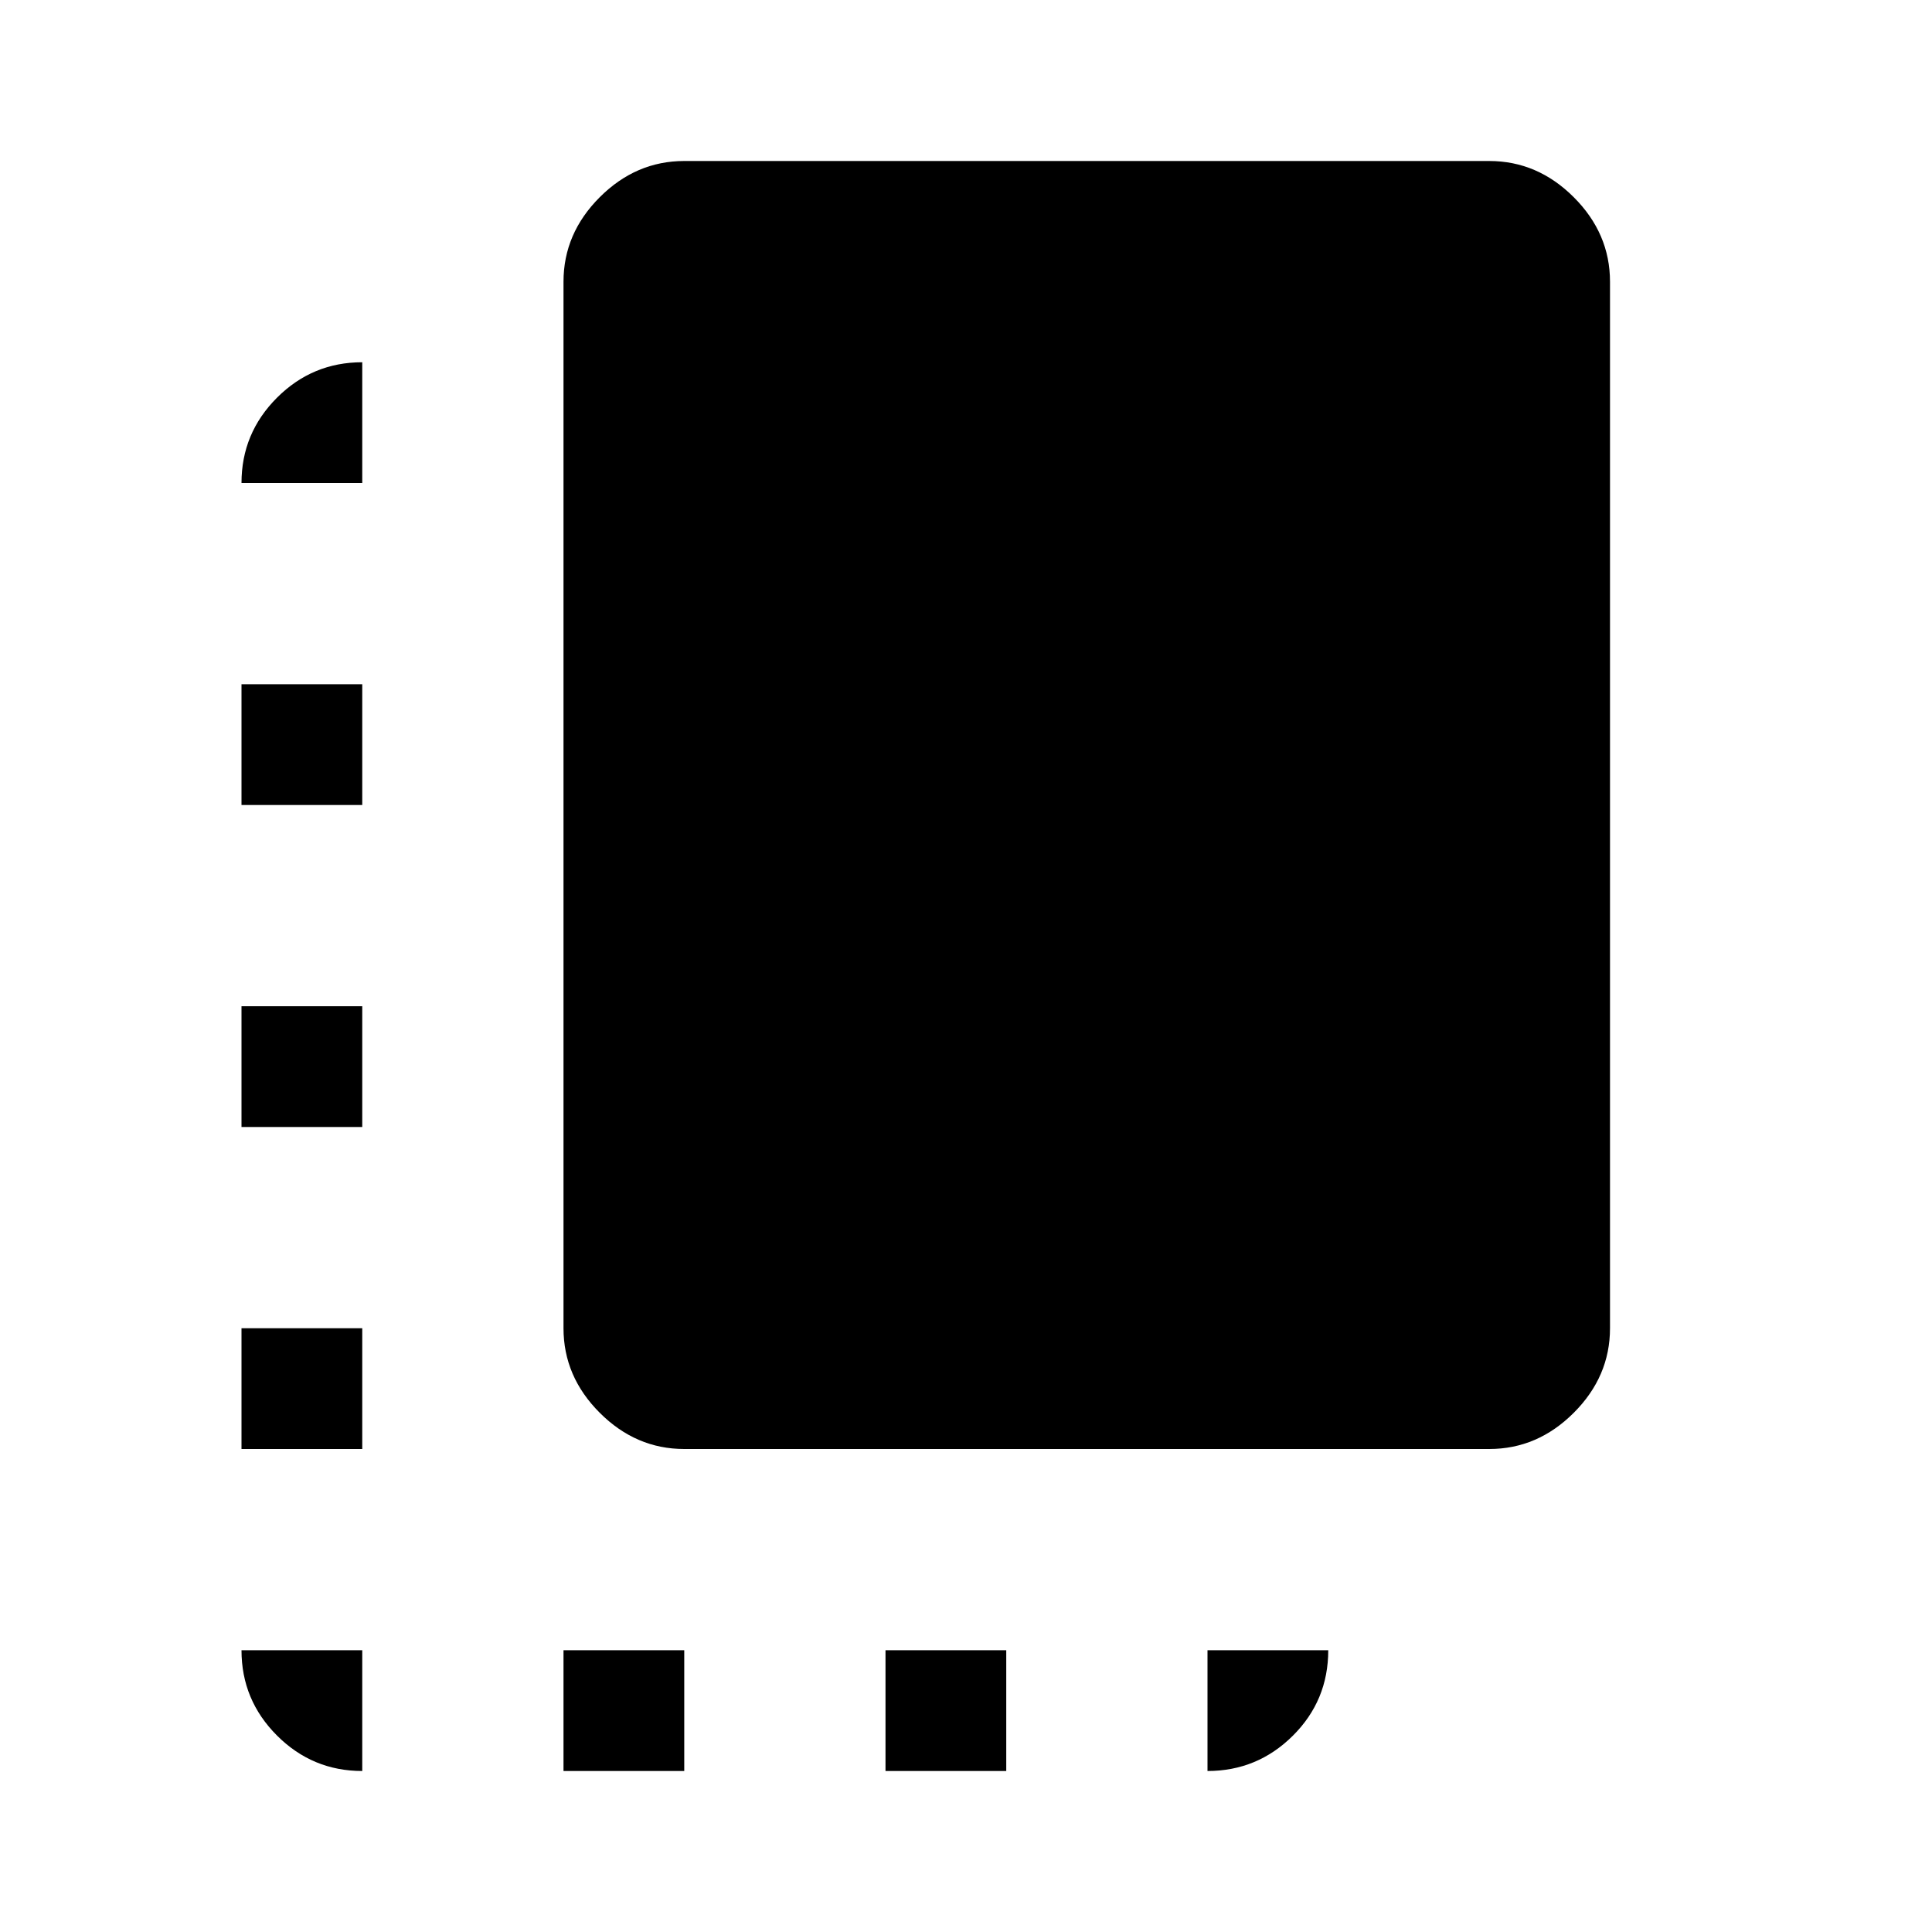 <svg xmlns="http://www.w3.org/2000/svg" height="48" viewBox="0 -960 960 960" width="48"><path d="M120-240v-60h60v60h-60Zm0-160v-60h60v60h-60Zm0-160v-60h60v60h-60ZM280-80v-60h60v60h-60Zm60-160q-24 0-42-18t-18-42v-520q0-24 18-42t42-18h400q24 0 42 18t18 42v520q0 24-18 42t-42 18H340ZM440-80v-60h60v60h-60Zm-260 0q-24.75 0-42.37-17.63Q120-115.25 120-140h60v60Zm420 0v-60h60q0 25-17.62 42.5Q624.75-80 600-80ZM120-720q0-24.75 17.63-42.38Q155.25-780 180-780v60h-60Z"/></svg>